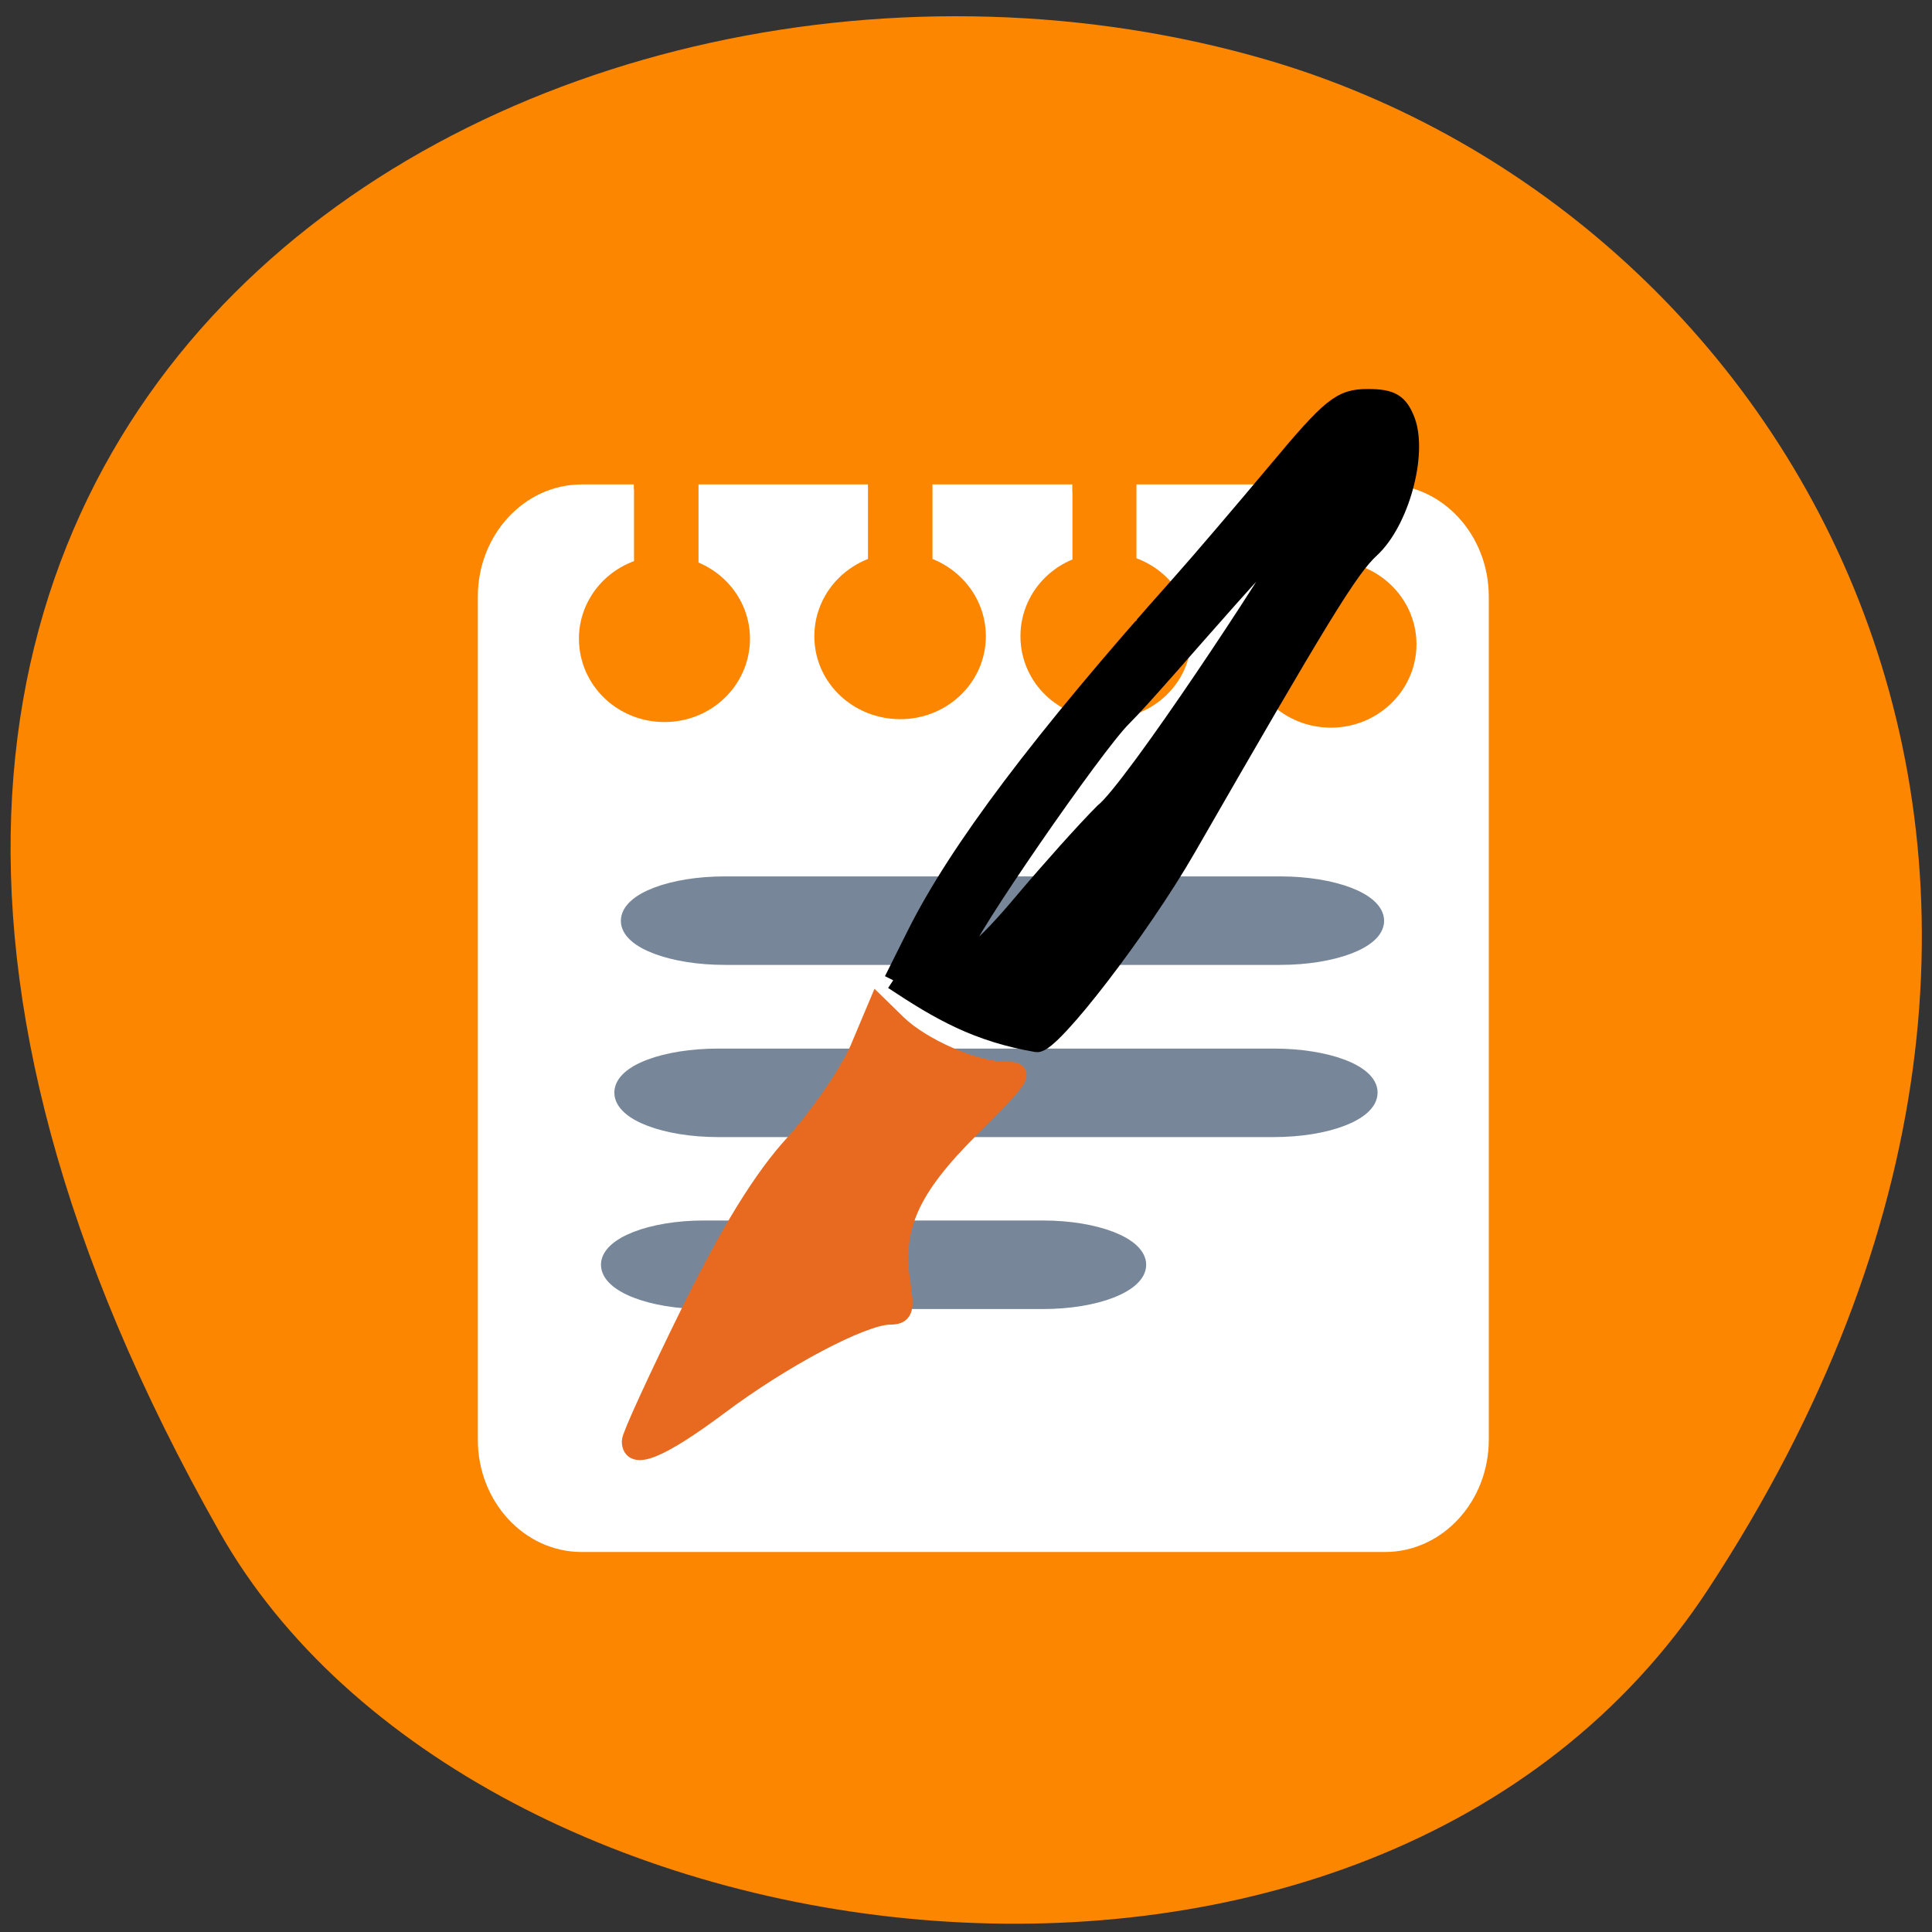 <svg xmlns="http://www.w3.org/2000/svg" viewBox="0 0 16 16"><rect x="0" y="0" width="16" height="16" fill="#333333" stroke="none"/><path d="m 14.15 13.156 c 3.895 -5.949 0.75 -11.371 -3.656 -12.66 c -5.93 -1.73 -13.984 2.816 -8.676 12.191 c 2.105 3.723 9.559 4.707 12.332 0.469" fill="#fc8600"/><g transform="scale(0.062)"><path d="m 77.69 65.75 h 107.31 c 7.06 0 12.813 6.25 12.813 13.938 v 112.63 c 0 7.688 -5.75 13.938 -12.813 13.938 h -107.31 c -7.06 0 -12.813 -6.25 -12.813 -13.938 v -112.62 c 0 -7.688 5.75 -13.938 12.813 -13.938" fill="#fff" stroke="#fff" stroke-width="2.1"/><g fill="#778799" stroke="#778799"><path d="m 95.94 141.13 h 74.19 c 7.06 0 12.813 2.125 12.813 4.813 c 0 2.688 -5.75 4.875 -12.813 4.875 h -74.19 c -7.06 0 -12.813 -2.188 -12.813 -4.875 c 0 -2.688 5.75 -4.813 12.813 -4.813" stroke-width="2.134"/><path d="m 94 163.94 h 45.31 c 7.125 0 12.875 2.25 12.875 5 c 0 2.75 -5.75 5 -12.875 5 h -45.31 c -7.06 0 -12.813 -2.25 -12.813 -5 c 0 -2.75 5.75 -5 12.813 -5" stroke-width="1.828"/></g><path d="m 84.31 192.5 c 0 -0.688 3.563 -8.438 7.875 -17.188 c 5.375 -10.938 9.75 -18 13.938 -22.563 c 3.313 -3.688 7.188 -9.313 8.625 -12.563 l 2.5 -5.938 l 2.625 2.563 c 3.313 3.188 10.375 6.25 14.375 6.25 c 2.813 0 2.375 0.625 -4.563 7.563 c -8.188 8.125 -10.5 13.313 -9.313 20.875 c 0.563 3.563 0.313 4.188 -1.563 4.188 c -3.625 0.063 -14.313 5.688 -22.875 12.13 c -7.813 5.813 -11.625 7.375 -11.625 4.688" fill="#e86a21" stroke="#e86a21" stroke-width="2.501"/></g><g fill="#fc8600" stroke="#fc8600" stroke-width="2.1"><path d="m 105.89 70.39 c 0 4.366 -4.309 7.919 -9.681 7.919 c -5.372 0 -9.681 -3.554 -9.681 -7.919 c 0 -4.315 4.309 -7.869 9.681 -7.869 c 5.372 0 9.681 3.554 9.681 7.869" transform="matrix(0.066 0 0 0.077 -0.847 -0.131)"/><path d="m 105.91 70.43 c 0 4.366 -4.368 7.869 -9.681 7.869 c -5.372 0 -9.74 -3.503 -9.74 -7.869 c 0 -4.366 4.368 -7.919 9.74 -7.919 c 5.313 0 9.681 3.554 9.681 7.919" transform="matrix(0.066 0 0 0.077 1.105 -0.154)"/><path d="m 105.88 70.43 c 0 4.366 -4.309 7.869 -9.681 7.869 c -5.372 0 -9.681 -3.503 -9.681 -7.869 c 0 -4.366 4.309 -7.919 9.681 -7.919 c 5.372 0 9.681 3.554 9.681 7.919" transform="matrix(0.066 0 0 0.077 2.81 -0.154)"/><path d="m 105.9 70.41 c 0 4.366 -4.368 7.919 -9.681 7.919 c -5.372 0 -9.681 -3.554 -9.681 -7.919 c 0 -4.366 4.309 -7.919 9.681 -7.919 c 5.313 0 9.681 3.554 9.681 7.919" transform="matrix(0.066 0 0 0.077 4.672 -0.086)"/></g><g transform="scale(0.062)"><path d="m 96.81 118.13 h 74.19 c 7.06 0 12.813 2.188 12.813 4.875 c 0 2.625 -5.75 4.813 -12.813 4.813 h -74.19 c -7.06 0 -12.813 -2.188 -12.813 -4.813 c 0 -2.688 5.75 -4.875 12.813 -4.875" fill="#778799" stroke="#778799" stroke-width="2.134"/><path d="m 119.31 130.94 l 3.063 -6.125 c 5.563 -11.125 16.625 -25.875 35.31 -46.813 c 2.625 -2.938 8.375 -9.688 12.875 -15.06 c 7.25 -8.688 8.563 -9.75 12.13 -9.75 c 3.188 0 4.188 0.625 5.125 3.063 c 1.625 4.438 -0.813 13.438 -4.75 17.06 c -2.875 2.625 -6.875 9.25 -24.563 40 c -6.188 10.75 -18.06 26.19 -20 26 c -7.938 -1.375 -12.875 -4.188 -19.19 -8.375 m 17.563 -10.688 c 3.438 -4.063 8.125 -9.313 10.563 -11.75 c 3.813 -2.938 23.5 -32.813 25.19 -36.438 c 2.688 -5.813 -17.813 18.938 -22.688 23.75 c -3.75 3.688 -21.375 29.25 -21.375 31.06 c 0 2.188 2.813 -0.063 8.313 -6.625" stroke="#000" stroke-width="2.46"/><g fill="#fc8600" stroke="#fc8600" stroke-width="2.1"><path d="m 84.69 64.31 h 7.563 v 17.25 h -7.563"/><path d="m 115.94 63.938 h 7.563 v 17.25 h -7.563"/><path d="m 143.25 64.69 h 7.5 v 17.188 h -7.5"/></g></g></svg>